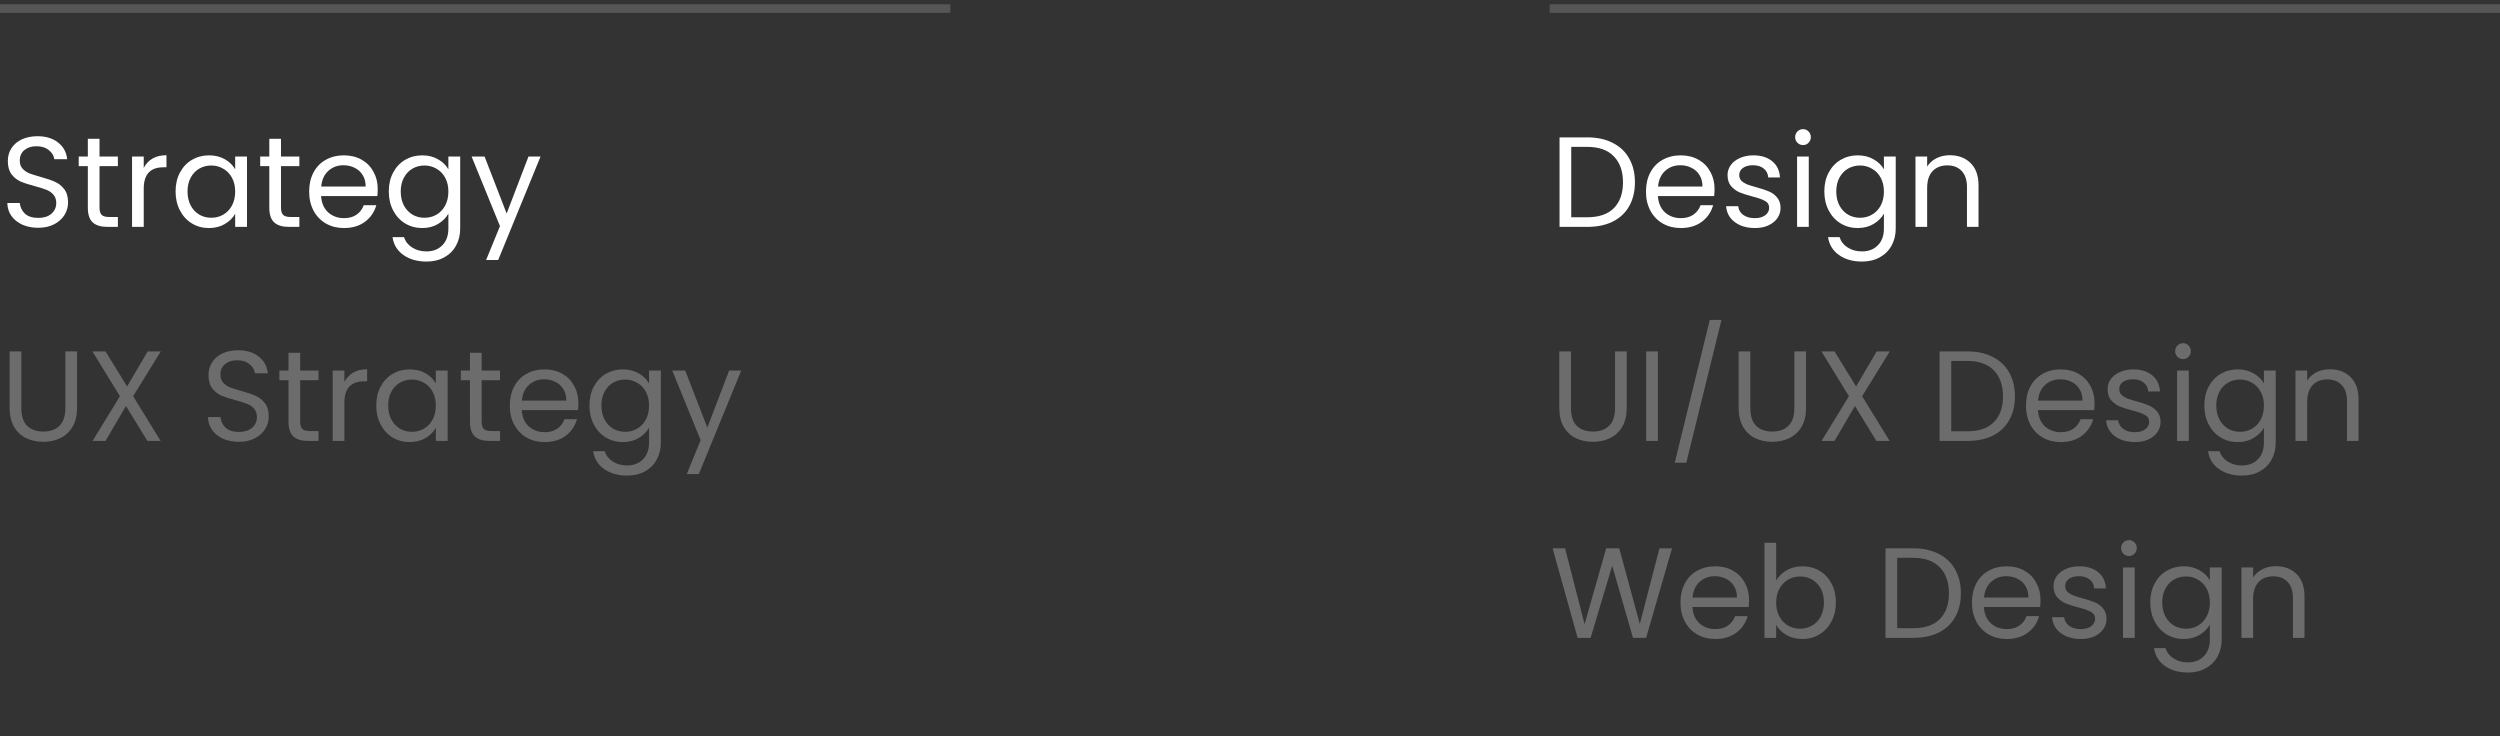 <svg width="292" height="86" viewBox="0 0 292 86" fill="none" xmlns="http://www.w3.org/2000/svg">
<rect x="0" y="0" width="292" height="86" fill="#333333" stroke="none"/>
<line y1="1" x2="111" y2="1" stroke="#565656"/>
<path d="M4.47 26.605C3.78 26.605 3.16 26.485 2.61 26.245C2.07 25.995 1.645 25.655 1.335 25.225C1.025 24.785 0.865 24.28 0.855 23.71H2.31C2.36 24.2 2.56 24.615 2.91 24.955C3.27 25.285 3.79 25.45 4.47 25.45C5.12 25.45 5.63 25.29 6 24.97C6.38 24.64 6.57 24.22 6.57 23.71C6.57 23.31 6.46 22.985 6.24 22.735C6.02 22.485 5.745 22.295 5.415 22.165C5.085 22.035 4.64 21.895 4.08 21.745C3.39 21.565 2.835 21.385 2.415 21.205C2.005 21.025 1.65 20.745 1.35 20.365C1.06 19.975 0.915 19.455 0.915 18.805C0.915 18.235 1.06 17.73 1.35 17.29C1.64 16.85 2.045 16.51 2.565 16.27C3.095 16.03 3.7 15.91 4.38 15.91C5.36 15.91 6.16 16.155 6.78 16.645C7.41 17.135 7.765 17.785 7.845 18.595H6.345C6.295 18.195 6.085 17.845 5.715 17.545C5.345 17.235 4.855 17.08 4.245 17.08C3.675 17.08 3.21 17.23 2.85 17.53C2.49 17.82 2.31 18.23 2.31 18.76C2.31 19.14 2.415 19.45 2.625 19.69C2.845 19.93 3.11 20.115 3.42 20.245C3.74 20.365 4.185 20.505 4.755 20.665C5.445 20.855 6 21.045 6.42 21.235C6.84 21.415 7.2 21.7 7.5 22.09C7.8 22.47 7.95 22.99 7.95 23.65C7.95 24.16 7.815 24.64 7.545 25.09C7.275 25.54 6.875 25.905 6.345 26.185C5.815 26.465 5.19 26.605 4.47 26.605ZM11.624 19.405V24.25C11.624 24.65 11.709 24.935 11.879 25.105C12.049 25.265 12.344 25.345 12.764 25.345H13.769V26.5H12.539C11.779 26.5 11.209 26.325 10.829 25.975C10.449 25.625 10.259 25.05 10.259 24.25V19.405H9.194V18.28H10.259V16.21H11.624V18.28H13.769V19.405H11.624ZM16.788 19.615C17.028 19.145 17.368 18.78 17.808 18.52C18.258 18.26 18.803 18.13 19.443 18.13V19.54H19.083C17.553 19.54 16.788 20.37 16.788 22.03V26.5H15.423V18.28H16.788V19.615ZM20.508 22.36C20.508 21.52 20.678 20.785 21.018 20.155C21.358 19.515 21.823 19.02 22.413 18.67C23.013 18.32 23.678 18.145 24.408 18.145C25.128 18.145 25.753 18.3 26.283 18.61C26.813 18.92 27.208 19.31 27.468 19.78V18.28H28.848V26.5H27.468V24.97C27.198 25.45 26.793 25.85 26.253 26.17C25.723 26.48 25.103 26.635 24.393 26.635C23.663 26.635 23.003 26.455 22.413 26.095C21.823 25.735 21.358 25.23 21.018 24.58C20.678 23.93 20.508 23.19 20.508 22.36ZM27.468 22.375C27.468 21.755 27.343 21.215 27.093 20.755C26.843 20.295 26.503 19.945 26.073 19.705C25.653 19.455 25.188 19.33 24.678 19.33C24.168 19.33 23.703 19.45 23.283 19.69C22.863 19.93 22.528 20.28 22.278 20.74C22.028 21.2 21.903 21.74 21.903 22.36C21.903 22.99 22.028 23.54 22.278 24.01C22.528 24.47 22.863 24.825 23.283 25.075C23.703 25.315 24.168 25.435 24.678 25.435C25.188 25.435 25.653 25.315 26.073 25.075C26.503 24.825 26.843 24.47 27.093 24.01C27.343 23.54 27.468 22.995 27.468 22.375ZM32.82 19.405V24.25C32.82 24.65 32.905 24.935 33.075 25.105C33.245 25.265 33.54 25.345 33.96 25.345H34.965V26.5H33.735C32.975 26.5 32.405 26.325 32.025 25.975C31.645 25.625 31.455 25.05 31.455 24.25V19.405H30.39V18.28H31.455V16.21H32.82V18.28H34.965V19.405H32.82ZM44.119 22.075C44.119 22.335 44.104 22.61 44.074 22.9H37.504C37.554 23.71 37.829 24.345 38.329 24.805C38.839 25.255 39.454 25.48 40.174 25.48C40.764 25.48 41.254 25.345 41.644 25.075C42.044 24.795 42.324 24.425 42.484 23.965H43.954C43.734 24.755 43.294 25.4 42.634 25.9C41.974 26.39 41.154 26.635 40.174 26.635C39.394 26.635 38.694 26.46 38.074 26.11C37.464 25.76 36.984 25.265 36.634 24.625C36.284 23.975 36.109 23.225 36.109 22.375C36.109 21.525 36.279 20.78 36.619 20.14C36.959 19.5 37.434 19.01 38.044 18.67C38.664 18.32 39.374 18.145 40.174 18.145C40.954 18.145 41.644 18.315 42.244 18.655C42.844 18.995 43.304 19.465 43.624 20.065C43.954 20.655 44.119 21.325 44.119 22.075ZM42.709 21.79C42.709 21.27 42.594 20.825 42.364 20.455C42.134 20.075 41.819 19.79 41.419 19.6C41.029 19.4 40.594 19.3 40.114 19.3C39.424 19.3 38.834 19.52 38.344 19.96C37.864 20.4 37.589 21.01 37.519 21.79H42.709ZM49.311 18.145C50.021 18.145 50.641 18.3 51.171 18.61C51.711 18.92 52.111 19.31 52.371 19.78V18.28H53.751V26.68C53.751 27.43 53.591 28.095 53.271 28.675C52.951 29.265 52.491 29.725 51.891 30.055C51.301 30.385 50.611 30.55 49.821 30.55C48.741 30.55 47.841 30.295 47.121 29.785C46.401 29.275 45.976 28.58 45.846 27.7H47.196C47.346 28.2 47.656 28.6 48.126 28.9C48.596 29.21 49.161 29.365 49.821 29.365C50.571 29.365 51.181 29.13 51.651 28.66C52.131 28.19 52.371 27.53 52.371 26.68V24.955C52.101 25.435 51.701 25.835 51.171 26.155C50.641 26.475 50.021 26.635 49.311 26.635C48.581 26.635 47.916 26.455 47.316 26.095C46.726 25.735 46.261 25.23 45.921 24.58C45.581 23.93 45.411 23.19 45.411 22.36C45.411 21.52 45.581 20.785 45.921 20.155C46.261 19.515 46.726 19.02 47.316 18.67C47.916 18.32 48.581 18.145 49.311 18.145ZM52.371 22.375C52.371 21.755 52.246 21.215 51.996 20.755C51.746 20.295 51.406 19.945 50.976 19.705C50.556 19.455 50.091 19.33 49.581 19.33C49.071 19.33 48.606 19.45 48.186 19.69C47.766 19.93 47.431 20.28 47.181 20.74C46.931 21.2 46.806 21.74 46.806 22.36C46.806 22.99 46.931 23.54 47.181 24.01C47.431 24.47 47.766 24.825 48.186 25.075C48.606 25.315 49.071 25.435 49.581 25.435C50.091 25.435 50.556 25.315 50.976 25.075C51.406 24.825 51.746 24.47 51.996 24.01C52.246 23.54 52.371 22.995 52.371 22.375ZM63.137 18.28L58.187 30.37H56.777L58.397 26.41L55.082 18.28H56.597L59.177 24.94L61.727 18.28H63.137Z" fill="white"/>
<path d="M2.49 41.045V47.66C2.49 48.59 2.715 49.28 3.165 49.73C3.625 50.18 4.26 50.405 5.07 50.405C5.87 50.405 6.495 50.18 6.945 49.73C7.405 49.28 7.635 48.59 7.635 47.66V41.045H9V47.645C9 48.515 8.825 49.25 8.475 49.85C8.125 50.44 7.65 50.88 7.05 51.17C6.46 51.46 5.795 51.605 5.055 51.605C4.315 51.605 3.645 51.46 3.045 51.17C2.455 50.88 1.985 50.44 1.635 49.85C1.295 49.25 1.125 48.515 1.125 47.645V41.045H2.49ZM15.552 46.28L18.762 51.5H17.217L14.712 47.42L12.327 51.5H10.812L14.007 46.28L10.797 41.045H12.327L14.847 45.14L17.247 41.045H18.777L15.552 46.28ZM27.907 51.605C27.218 51.605 26.598 51.485 26.047 51.245C25.508 50.995 25.082 50.655 24.773 50.225C24.462 49.785 24.302 49.28 24.293 48.71H25.747C25.797 49.2 25.997 49.615 26.348 49.955C26.707 50.285 27.227 50.45 27.907 50.45C28.558 50.45 29.067 50.29 29.438 49.97C29.817 49.64 30.008 49.22 30.008 48.71C30.008 48.31 29.898 47.985 29.677 47.735C29.457 47.485 29.183 47.295 28.852 47.165C28.523 47.035 28.078 46.895 27.517 46.745C26.828 46.565 26.273 46.385 25.852 46.205C25.442 46.025 25.087 45.745 24.788 45.365C24.497 44.975 24.352 44.455 24.352 43.805C24.352 43.235 24.497 42.73 24.788 42.29C25.078 41.85 25.483 41.51 26.003 41.27C26.532 41.03 27.137 40.91 27.817 40.91C28.797 40.91 29.598 41.155 30.218 41.645C30.848 42.135 31.203 42.785 31.282 43.595H29.782C29.733 43.195 29.523 42.845 29.152 42.545C28.782 42.235 28.293 42.08 27.683 42.08C27.113 42.08 26.648 42.23 26.288 42.53C25.927 42.82 25.747 43.23 25.747 43.76C25.747 44.14 25.852 44.45 26.062 44.69C26.282 44.93 26.547 45.115 26.858 45.245C27.177 45.365 27.622 45.505 28.192 45.665C28.883 45.855 29.438 46.045 29.858 46.235C30.277 46.415 30.637 46.7 30.938 47.09C31.238 47.47 31.387 47.99 31.387 48.65C31.387 49.16 31.253 49.64 30.983 50.09C30.712 50.54 30.312 50.905 29.782 51.185C29.253 51.465 28.628 51.605 27.907 51.605ZM35.061 44.405V49.25C35.061 49.65 35.146 49.935 35.316 50.105C35.486 50.265 35.781 50.345 36.201 50.345H37.206V51.5H35.976C35.216 51.5 34.646 51.325 34.266 50.975C33.886 50.625 33.696 50.05 33.696 49.25V44.405H32.631V43.28H33.696V41.21H35.061V43.28H37.206V44.405H35.061ZM40.225 44.615C40.465 44.145 40.805 43.78 41.245 43.52C41.695 43.26 42.24 43.13 42.88 43.13V44.54H42.52C40.99 44.54 40.225 45.37 40.225 47.03V51.5H38.86V43.28H40.225V44.615ZM43.946 47.36C43.946 46.52 44.116 45.785 44.456 45.155C44.796 44.515 45.261 44.02 45.851 43.67C46.451 43.32 47.116 43.145 47.846 43.145C48.566 43.145 49.191 43.3 49.721 43.61C50.251 43.92 50.646 44.31 50.906 44.78V43.28H52.286V51.5H50.906V49.97C50.636 50.45 50.231 50.85 49.691 51.17C49.161 51.48 48.541 51.635 47.831 51.635C47.101 51.635 46.441 51.455 45.851 51.095C45.261 50.735 44.796 50.23 44.456 49.58C44.116 48.93 43.946 48.19 43.946 47.36ZM50.906 47.375C50.906 46.755 50.781 46.215 50.531 45.755C50.281 45.295 49.941 44.945 49.511 44.705C49.091 44.455 48.626 44.33 48.116 44.33C47.606 44.33 47.141 44.45 46.721 44.69C46.301 44.93 45.966 45.28 45.716 45.74C45.466 46.2 45.341 46.74 45.341 47.36C45.341 47.99 45.466 48.54 45.716 49.01C45.966 49.47 46.301 49.825 46.721 50.075C47.141 50.315 47.606 50.435 48.116 50.435C48.626 50.435 49.091 50.315 49.511 50.075C49.941 49.825 50.281 49.47 50.531 49.01C50.781 48.54 50.906 47.995 50.906 47.375ZM56.258 44.405V49.25C56.258 49.65 56.343 49.935 56.513 50.105C56.682 50.265 56.977 50.345 57.398 50.345H58.403V51.5H57.172C56.413 51.5 55.843 51.325 55.462 50.975C55.083 50.625 54.892 50.05 54.892 49.25V44.405H53.828V43.28H54.892V41.21H56.258V43.28H58.403V44.405H56.258ZM67.556 47.075C67.556 47.335 67.541 47.61 67.511 47.9H60.941C60.991 48.71 61.266 49.345 61.766 49.805C62.276 50.255 62.891 50.48 63.611 50.48C64.201 50.48 64.691 50.345 65.081 50.075C65.481 49.795 65.761 49.425 65.921 48.965H67.391C67.171 49.755 66.731 50.4 66.071 50.9C65.411 51.39 64.591 51.635 63.611 51.635C62.831 51.635 62.131 51.46 61.511 51.11C60.901 50.76 60.421 50.265 60.071 49.625C59.721 48.975 59.546 48.225 59.546 47.375C59.546 46.525 59.716 45.78 60.056 45.14C60.396 44.5 60.871 44.01 61.481 43.67C62.101 43.32 62.811 43.145 63.611 43.145C64.391 43.145 65.081 43.315 65.681 43.655C66.281 43.995 66.741 44.465 67.061 45.065C67.391 45.655 67.556 46.325 67.556 47.075ZM66.146 46.79C66.146 46.27 66.031 45.825 65.801 45.455C65.571 45.075 65.256 44.79 64.856 44.6C64.466 44.4 64.031 44.3 63.551 44.3C62.861 44.3 62.271 44.52 61.781 44.96C61.301 45.4 61.026 46.01 60.956 46.79H66.146ZM72.748 43.145C73.458 43.145 74.078 43.3 74.608 43.61C75.148 43.92 75.548 44.31 75.808 44.78V43.28H77.188V51.68C77.188 52.43 77.028 53.095 76.708 53.675C76.388 54.265 75.928 54.725 75.328 55.055C74.738 55.385 74.048 55.55 73.258 55.55C72.178 55.55 71.278 55.295 70.558 54.785C69.838 54.275 69.413 53.58 69.283 52.7H70.633C70.783 53.2 71.093 53.6 71.563 53.9C72.033 54.21 72.598 54.365 73.258 54.365C74.008 54.365 74.618 54.13 75.088 53.66C75.568 53.19 75.808 52.53 75.808 51.68V49.955C75.538 50.435 75.138 50.835 74.608 51.155C74.078 51.475 73.458 51.635 72.748 51.635C72.018 51.635 71.353 51.455 70.753 51.095C70.163 50.735 69.698 50.23 69.358 49.58C69.018 48.93 68.848 48.19 68.848 47.36C68.848 46.52 69.018 45.785 69.358 45.155C69.698 44.515 70.163 44.02 70.753 43.67C71.353 43.32 72.018 43.145 72.748 43.145ZM75.808 47.375C75.808 46.755 75.683 46.215 75.433 45.755C75.183 45.295 74.843 44.945 74.413 44.705C73.993 44.455 73.528 44.33 73.018 44.33C72.508 44.33 72.043 44.45 71.623 44.69C71.203 44.93 70.868 45.28 70.618 45.74C70.368 46.2 70.243 46.74 70.243 47.36C70.243 47.99 70.368 48.54 70.618 49.01C70.868 49.47 71.203 49.825 71.623 50.075C72.043 50.315 72.508 50.435 73.018 50.435C73.528 50.435 73.993 50.315 74.413 50.075C74.843 49.825 75.183 49.47 75.433 49.01C75.683 48.54 75.808 47.995 75.808 47.375ZM86.575 43.28L81.625 55.37H80.215L81.835 51.41L78.52 43.28H80.035L82.615 49.94L85.165 43.28H86.575Z" fill="#6C6C6C"/>
<line x1="181" y1="1" x2="292" y2="1" stroke="#565656"/>
<path d="M185.41 16.045C186.55 16.045 187.535 16.26 188.365 16.69C189.205 17.11 189.845 17.715 190.285 18.505C190.735 19.295 190.96 20.225 190.96 21.295C190.96 22.365 190.735 23.295 190.285 24.085C189.845 24.865 189.205 25.465 188.365 25.885C187.535 26.295 186.55 26.5 185.41 26.5H182.155V16.045H185.41ZM185.41 25.375C186.76 25.375 187.79 25.02 188.5 24.31C189.21 23.59 189.565 22.585 189.565 21.295C189.565 19.995 189.205 18.98 188.485 18.25C187.775 17.52 186.75 17.155 185.41 17.155H183.52V25.375H185.41ZM200.26 22.075C200.26 22.335 200.245 22.61 200.215 22.9H193.645C193.695 23.71 193.97 24.345 194.47 24.805C194.98 25.255 195.595 25.48 196.315 25.48C196.905 25.48 197.395 25.345 197.785 25.075C198.185 24.795 198.465 24.425 198.625 23.965H200.095C199.875 24.755 199.435 25.4 198.775 25.9C198.115 26.39 197.295 26.635 196.315 26.635C195.535 26.635 194.835 26.46 194.215 26.11C193.605 25.76 193.125 25.265 192.775 24.625C192.425 23.975 192.25 23.225 192.25 22.375C192.25 21.525 192.42 20.78 192.76 20.14C193.1 19.5 193.575 19.01 194.185 18.67C194.805 18.32 195.515 18.145 196.315 18.145C197.095 18.145 197.785 18.315 198.385 18.655C198.985 18.995 199.445 19.465 199.765 20.065C200.095 20.655 200.26 21.325 200.26 22.075ZM198.85 21.79C198.85 21.27 198.735 20.825 198.505 20.455C198.275 20.075 197.96 19.79 197.56 19.6C197.17 19.4 196.735 19.3 196.255 19.3C195.565 19.3 194.975 19.52 194.485 19.96C194.005 20.4 193.73 21.01 193.66 21.79H198.85ZM204.972 26.635C204.342 26.635 203.777 26.53 203.277 26.32C202.777 26.1 202.382 25.8 202.092 25.42C201.802 25.03 201.642 24.585 201.612 24.085H203.022C203.062 24.495 203.252 24.83 203.592 25.09C203.942 25.35 204.397 25.48 204.957 25.48C205.477 25.48 205.887 25.365 206.187 25.135C206.487 24.905 206.637 24.615 206.637 24.265C206.637 23.905 206.477 23.64 206.157 23.47C205.837 23.29 205.342 23.115 204.672 22.945C204.062 22.785 203.562 22.625 203.172 22.465C202.792 22.295 202.462 22.05 202.182 21.73C201.912 21.4 201.777 20.97 201.777 20.44C201.777 20.02 201.902 19.635 202.152 19.285C202.402 18.935 202.757 18.66 203.217 18.46C203.677 18.25 204.202 18.145 204.792 18.145C205.702 18.145 206.437 18.375 206.997 18.835C207.557 19.295 207.857 19.925 207.897 20.725H206.532C206.502 20.295 206.327 19.95 206.007 19.69C205.697 19.43 205.277 19.3 204.747 19.3C204.257 19.3 203.867 19.405 203.577 19.615C203.287 19.825 203.142 20.1 203.142 20.44C203.142 20.71 203.227 20.935 203.397 21.115C203.577 21.285 203.797 21.425 204.057 21.535C204.327 21.635 204.697 21.75 205.167 21.88C205.757 22.04 206.237 22.2 206.607 22.36C206.977 22.51 207.292 22.74 207.552 23.05C207.822 23.36 207.962 23.765 207.972 24.265C207.972 24.715 207.847 25.12 207.597 25.48C207.347 25.84 206.992 26.125 206.532 26.335C206.082 26.535 205.562 26.635 204.972 26.635ZM210.604 16.945C210.344 16.945 210.124 16.855 209.944 16.675C209.764 16.495 209.674 16.275 209.674 16.015C209.674 15.755 209.764 15.535 209.944 15.355C210.124 15.175 210.344 15.085 210.604 15.085C210.854 15.085 211.064 15.175 211.234 15.355C211.414 15.535 211.504 15.755 211.504 16.015C211.504 16.275 211.414 16.495 211.234 16.675C211.064 16.855 210.854 16.945 210.604 16.945ZM211.264 18.28V26.5H209.899V18.28H211.264ZM216.981 18.145C217.691 18.145 218.311 18.3 218.841 18.61C219.381 18.92 219.781 19.31 220.041 19.78V18.28H221.421V26.68C221.421 27.43 221.261 28.095 220.941 28.675C220.621 29.265 220.161 29.725 219.561 30.055C218.971 30.385 218.281 30.55 217.491 30.55C216.411 30.55 215.511 30.295 214.791 29.785C214.071 29.275 213.646 28.58 213.516 27.7H214.866C215.016 28.2 215.326 28.6 215.796 28.9C216.266 29.21 216.831 29.365 217.491 29.365C218.241 29.365 218.851 29.13 219.321 28.66C219.801 28.19 220.041 27.53 220.041 26.68V24.955C219.771 25.435 219.371 25.835 218.841 26.155C218.311 26.475 217.691 26.635 216.981 26.635C216.251 26.635 215.586 26.455 214.986 26.095C214.396 25.735 213.931 25.23 213.591 24.58C213.251 23.93 213.081 23.19 213.081 22.36C213.081 21.52 213.251 20.785 213.591 20.155C213.931 19.515 214.396 19.02 214.986 18.67C215.586 18.32 216.251 18.145 216.981 18.145ZM220.041 22.375C220.041 21.755 219.916 21.215 219.666 20.755C219.416 20.295 219.076 19.945 218.646 19.705C218.226 19.455 217.761 19.33 217.251 19.33C216.741 19.33 216.276 19.45 215.856 19.69C215.436 19.93 215.101 20.28 214.851 20.74C214.601 21.2 214.476 21.74 214.476 22.36C214.476 22.99 214.601 23.54 214.851 24.01C215.101 24.47 215.436 24.825 215.856 25.075C216.276 25.315 216.741 25.435 217.251 25.435C217.761 25.435 218.226 25.315 218.646 25.075C219.076 24.825 219.416 24.47 219.666 24.01C219.916 23.54 220.041 22.995 220.041 22.375ZM227.732 18.13C228.732 18.13 229.542 18.435 230.162 19.045C230.782 19.645 231.092 20.515 231.092 21.655V26.5H229.742V21.85C229.742 21.03 229.537 20.405 229.127 19.975C228.717 19.535 228.157 19.315 227.447 19.315C226.727 19.315 226.152 19.54 225.722 19.99C225.302 20.44 225.092 21.095 225.092 21.955V26.5H223.727V18.28H225.092V19.45C225.362 19.03 225.727 18.705 226.187 18.475C226.657 18.245 227.172 18.13 227.732 18.13Z" fill="white"/>
<path d="M183.49 41.045V47.66C183.49 48.59 183.715 49.28 184.165 49.73C184.625 50.18 185.26 50.405 186.07 50.405C186.87 50.405 187.495 50.18 187.945 49.73C188.405 49.28 188.635 48.59 188.635 47.66V41.045H190V47.645C190 48.515 189.825 49.25 189.475 49.85C189.125 50.44 188.65 50.88 188.05 51.17C187.46 51.46 186.795 51.605 186.055 51.605C185.315 51.605 184.645 51.46 184.045 51.17C183.455 50.88 182.985 50.44 182.635 49.85C182.295 49.25 182.125 48.515 182.125 47.645V41.045H183.49ZM193.642 41.045V51.5H192.277V41.045H193.642ZM201.068 37.37L196.958 54.05H195.608L199.703 37.37H201.068ZM204.437 41.045V47.66C204.437 48.59 204.662 49.28 205.112 49.73C205.572 50.18 206.207 50.405 207.017 50.405C207.817 50.405 208.442 50.18 208.892 49.73C209.352 49.28 209.582 48.59 209.582 47.66V41.045H210.947V47.645C210.947 48.515 210.772 49.25 210.422 49.85C210.072 50.44 209.597 50.88 208.997 51.17C208.407 51.46 207.742 51.605 207.002 51.605C206.262 51.605 205.592 51.46 204.992 51.17C204.402 50.88 203.932 50.44 203.582 49.85C203.242 49.25 203.072 48.515 203.072 47.645V41.045H204.437ZM217.499 46.28L220.709 51.5H219.164L216.659 47.42L214.274 51.5H212.759L215.954 46.28L212.744 41.045H214.274L216.794 45.14L219.194 41.045H220.724L217.499 46.28ZM229.795 41.045C230.935 41.045 231.92 41.26 232.75 41.69C233.59 42.11 234.23 42.715 234.67 43.505C235.12 44.295 235.345 45.225 235.345 46.295C235.345 47.365 235.12 48.295 234.67 49.085C234.23 49.865 233.59 50.465 232.75 50.885C231.92 51.295 230.935 51.5 229.795 51.5H226.54V41.045H229.795ZM229.795 50.375C231.145 50.375 232.175 50.02 232.885 49.31C233.595 48.59 233.95 47.585 233.95 46.295C233.95 44.995 233.59 43.98 232.87 43.25C232.16 42.52 231.135 42.155 229.795 42.155H227.905V50.375H229.795ZM244.645 47.075C244.645 47.335 244.63 47.61 244.6 47.9H238.03C238.08 48.71 238.355 49.345 238.855 49.805C239.365 50.255 239.98 50.48 240.7 50.48C241.29 50.48 241.78 50.345 242.17 50.075C242.57 49.795 242.85 49.425 243.01 48.965H244.48C244.26 49.755 243.82 50.4 243.16 50.9C242.5 51.39 241.68 51.635 240.7 51.635C239.92 51.635 239.22 51.46 238.6 51.11C237.99 50.76 237.51 50.265 237.16 49.625C236.81 48.975 236.635 48.225 236.635 47.375C236.635 46.525 236.805 45.78 237.145 45.14C237.485 44.5 237.96 44.01 238.57 43.67C239.19 43.32 239.9 43.145 240.7 43.145C241.48 43.145 242.17 43.315 242.77 43.655C243.37 43.995 243.83 44.465 244.15 45.065C244.48 45.655 244.645 46.325 244.645 47.075ZM243.235 46.79C243.235 46.27 243.12 45.825 242.89 45.455C242.66 45.075 242.345 44.79 241.945 44.6C241.555 44.4 241.12 44.3 240.64 44.3C239.95 44.3 239.36 44.52 238.87 44.96C238.39 45.4 238.115 46.01 238.045 46.79H243.235ZM249.357 51.635C248.727 51.635 248.162 51.53 247.662 51.32C247.162 51.1 246.767 50.8 246.477 50.42C246.187 50.03 246.027 49.585 245.997 49.085H247.407C247.447 49.495 247.637 49.83 247.977 50.09C248.327 50.35 248.782 50.48 249.342 50.48C249.862 50.48 250.272 50.365 250.572 50.135C250.872 49.905 251.022 49.615 251.022 49.265C251.022 48.905 250.862 48.64 250.542 48.47C250.222 48.29 249.727 48.115 249.057 47.945C248.447 47.785 247.947 47.625 247.557 47.465C247.177 47.295 246.847 47.05 246.567 46.73C246.297 46.4 246.162 45.97 246.162 45.44C246.162 45.02 246.287 44.635 246.537 44.285C246.787 43.935 247.142 43.66 247.602 43.46C248.062 43.25 248.587 43.145 249.177 43.145C250.087 43.145 250.822 43.375 251.382 43.835C251.942 44.295 252.242 44.925 252.282 45.725H250.917C250.887 45.295 250.712 44.95 250.392 44.69C250.082 44.43 249.662 44.3 249.132 44.3C248.642 44.3 248.252 44.405 247.962 44.615C247.672 44.825 247.527 45.1 247.527 45.44C247.527 45.71 247.612 45.935 247.782 46.115C247.962 46.285 248.182 46.425 248.442 46.535C248.712 46.635 249.082 46.75 249.552 46.88C250.142 47.04 250.622 47.2 250.992 47.36C251.362 47.51 251.677 47.74 251.937 48.05C252.207 48.36 252.347 48.765 252.357 49.265C252.357 49.715 252.232 50.12 251.982 50.48C251.732 50.84 251.377 51.125 250.917 51.335C250.467 51.535 249.947 51.635 249.357 51.635ZM254.989 41.945C254.729 41.945 254.509 41.855 254.329 41.675C254.149 41.495 254.059 41.275 254.059 41.015C254.059 40.755 254.149 40.535 254.329 40.355C254.509 40.175 254.729 40.085 254.989 40.085C255.239 40.085 255.449 40.175 255.619 40.355C255.799 40.535 255.889 40.755 255.889 41.015C255.889 41.275 255.799 41.495 255.619 41.675C255.449 41.855 255.239 41.945 254.989 41.945ZM255.649 43.28V51.5H254.284V43.28H255.649ZM261.365 43.145C262.075 43.145 262.695 43.3 263.225 43.61C263.765 43.92 264.165 44.31 264.425 44.78V43.28H265.805V51.68C265.805 52.43 265.645 53.095 265.325 53.675C265.005 54.265 264.545 54.725 263.945 55.055C263.355 55.385 262.665 55.55 261.875 55.55C260.795 55.55 259.895 55.295 259.175 54.785C258.455 54.275 258.03 53.58 257.9 52.7H259.25C259.4 53.2 259.71 53.6 260.18 53.9C260.65 54.21 261.215 54.365 261.875 54.365C262.625 54.365 263.235 54.13 263.705 53.66C264.185 53.19 264.425 52.53 264.425 51.68V49.955C264.155 50.435 263.755 50.835 263.225 51.155C262.695 51.475 262.075 51.635 261.365 51.635C260.635 51.635 259.97 51.455 259.37 51.095C258.78 50.735 258.315 50.23 257.975 49.58C257.635 48.93 257.465 48.19 257.465 47.36C257.465 46.52 257.635 45.785 257.975 45.155C258.315 44.515 258.78 44.02 259.37 43.67C259.97 43.32 260.635 43.145 261.365 43.145ZM264.425 47.375C264.425 46.755 264.3 46.215 264.05 45.755C263.8 45.295 263.46 44.945 263.03 44.705C262.61 44.455 262.145 44.33 261.635 44.33C261.125 44.33 260.66 44.45 260.24 44.69C259.82 44.93 259.485 45.28 259.235 45.74C258.985 46.2 258.86 46.74 258.86 47.36C258.86 47.99 258.985 48.54 259.235 49.01C259.485 49.47 259.82 49.825 260.24 50.075C260.66 50.315 261.125 50.435 261.635 50.435C262.145 50.435 262.61 50.315 263.03 50.075C263.46 49.825 263.8 49.47 264.05 49.01C264.3 48.54 264.425 47.995 264.425 47.375ZM272.117 43.13C273.117 43.13 273.927 43.435 274.547 44.045C275.167 44.645 275.477 45.515 275.477 46.655V51.5H274.127V46.85C274.127 46.03 273.922 45.405 273.512 44.975C273.102 44.535 272.542 44.315 271.832 44.315C271.112 44.315 270.537 44.54 270.107 44.99C269.687 45.44 269.477 46.095 269.477 46.955V51.5H268.112V43.28H269.477V44.45C269.747 44.03 270.112 43.705 270.572 43.475C271.042 43.245 271.557 43.13 272.117 43.13ZM195.295 64.045L192.265 74.5H190.735L188.305 66.085L185.785 74.5L184.27 74.515L181.345 64.045H182.8L185.08 72.91L187.6 64.045H189.13L191.53 72.88L193.825 64.045H195.295ZM204.289 70.075C204.289 70.335 204.274 70.61 204.244 70.9H197.674C197.724 71.71 197.999 72.345 198.499 72.805C199.009 73.255 199.624 73.48 200.344 73.48C200.934 73.48 201.424 73.345 201.814 73.075C202.214 72.795 202.494 72.425 202.654 71.965H204.124C203.904 72.755 203.464 73.4 202.804 73.9C202.144 74.39 201.324 74.635 200.344 74.635C199.564 74.635 198.864 74.46 198.244 74.11C197.634 73.76 197.154 73.265 196.804 72.625C196.454 71.975 196.279 71.225 196.279 70.375C196.279 69.525 196.449 68.78 196.789 68.14C197.129 67.5 197.604 67.01 198.214 66.67C198.834 66.32 199.544 66.145 200.344 66.145C201.124 66.145 201.814 66.315 202.414 66.655C203.014 66.995 203.474 67.465 203.794 68.065C204.124 68.655 204.289 69.325 204.289 70.075ZM202.879 69.79C202.879 69.27 202.764 68.825 202.534 68.455C202.304 68.075 201.989 67.79 201.589 67.6C201.199 67.4 200.764 67.3 200.284 67.3C199.594 67.3 199.004 67.52 198.514 67.96C198.034 68.4 197.759 69.01 197.689 69.79H202.879ZM207.456 67.81C207.736 67.32 208.146 66.92 208.686 66.61C209.226 66.3 209.841 66.145 210.531 66.145C211.271 66.145 211.936 66.32 212.526 66.67C213.116 67.02 213.581 67.515 213.921 68.155C214.261 68.785 214.431 69.52 214.431 70.36C214.431 71.19 214.261 71.93 213.921 72.58C213.581 73.23 213.111 73.735 212.511 74.095C211.921 74.455 211.261 74.635 210.531 74.635C209.821 74.635 209.196 74.48 208.656 74.17C208.126 73.86 207.726 73.465 207.456 72.985V74.5H206.091V63.4H207.456V67.81ZM213.036 70.36C213.036 69.74 212.911 69.2 212.661 68.74C212.411 68.28 212.071 67.93 211.641 67.69C211.221 67.45 210.756 67.33 210.246 67.33C209.746 67.33 209.281 67.455 208.851 67.705C208.431 67.945 208.091 68.3 207.831 68.77C207.581 69.23 207.456 69.765 207.456 70.375C207.456 70.995 207.581 71.54 207.831 72.01C208.091 72.47 208.431 72.825 208.851 73.075C209.281 73.315 209.746 73.435 210.246 73.435C210.756 73.435 211.221 73.315 211.641 73.075C212.071 72.825 212.411 72.47 212.661 72.01C212.911 71.54 213.036 70.99 213.036 70.36ZM223.481 64.045C224.621 64.045 225.606 64.26 226.436 64.69C227.276 65.11 227.916 65.715 228.356 66.505C228.806 67.295 229.031 68.225 229.031 69.295C229.031 70.365 228.806 71.295 228.356 72.085C227.916 72.865 227.276 73.465 226.436 73.885C225.606 74.295 224.621 74.5 223.481 74.5H220.226V64.045H223.481ZM223.481 73.375C224.831 73.375 225.861 73.02 226.571 72.31C227.281 71.59 227.636 70.585 227.636 69.295C227.636 67.995 227.276 66.98 226.556 66.25C225.846 65.52 224.821 65.155 223.481 65.155H221.591V73.375H223.481ZM238.332 70.075C238.332 70.335 238.317 70.61 238.287 70.9H231.717C231.767 71.71 232.042 72.345 232.542 72.805C233.052 73.255 233.667 73.48 234.387 73.48C234.977 73.48 235.467 73.345 235.857 73.075C236.257 72.795 236.537 72.425 236.697 71.965H238.167C237.947 72.755 237.507 73.4 236.847 73.9C236.187 74.39 235.367 74.635 234.387 74.635C233.607 74.635 232.907 74.46 232.287 74.11C231.677 73.76 231.197 73.265 230.847 72.625C230.497 71.975 230.322 71.225 230.322 70.375C230.322 69.525 230.492 68.78 230.832 68.14C231.172 67.5 231.647 67.01 232.257 66.67C232.877 66.32 233.587 66.145 234.387 66.145C235.167 66.145 235.857 66.315 236.457 66.655C237.057 66.995 237.517 67.465 237.837 68.065C238.167 68.655 238.332 69.325 238.332 70.075ZM236.922 69.79C236.922 69.27 236.807 68.825 236.577 68.455C236.347 68.075 236.032 67.79 235.632 67.6C235.242 67.4 234.807 67.3 234.327 67.3C233.637 67.3 233.047 67.52 232.557 67.96C232.077 68.4 231.802 69.01 231.732 69.79H236.922ZM243.044 74.635C242.414 74.635 241.849 74.53 241.349 74.32C240.849 74.1 240.454 73.8 240.164 73.42C239.874 73.03 239.714 72.585 239.684 72.085H241.094C241.134 72.495 241.324 72.83 241.664 73.09C242.014 73.35 242.469 73.48 243.029 73.48C243.549 73.48 243.959 73.365 244.259 73.135C244.559 72.905 244.709 72.615 244.709 72.265C244.709 71.905 244.549 71.64 244.229 71.47C243.909 71.29 243.414 71.115 242.744 70.945C242.134 70.785 241.634 70.625 241.244 70.465C240.864 70.295 240.534 70.05 240.254 69.73C239.984 69.4 239.849 68.97 239.849 68.44C239.849 68.02 239.974 67.635 240.224 67.285C240.474 66.935 240.829 66.66 241.289 66.46C241.749 66.25 242.274 66.145 242.864 66.145C243.774 66.145 244.509 66.375 245.069 66.835C245.629 67.295 245.929 67.925 245.969 68.725H244.604C244.574 68.295 244.399 67.95 244.079 67.69C243.769 67.43 243.349 67.3 242.819 67.3C242.329 67.3 241.939 67.405 241.649 67.615C241.359 67.825 241.214 68.1 241.214 68.44C241.214 68.71 241.299 68.935 241.469 69.115C241.649 69.285 241.869 69.425 242.129 69.535C242.399 69.635 242.769 69.75 243.239 69.88C243.829 70.04 244.309 70.2 244.679 70.36C245.049 70.51 245.364 70.74 245.624 71.05C245.894 71.36 246.034 71.765 246.044 72.265C246.044 72.715 245.919 73.12 245.669 73.48C245.419 73.84 245.064 74.125 244.604 74.335C244.154 74.535 243.634 74.635 243.044 74.635ZM248.675 64.945C248.415 64.945 248.195 64.855 248.015 64.675C247.835 64.495 247.745 64.275 247.745 64.015C247.745 63.755 247.835 63.535 248.015 63.355C248.195 63.175 248.415 63.085 248.675 63.085C248.925 63.085 249.135 63.175 249.305 63.355C249.485 63.535 249.575 63.755 249.575 64.015C249.575 64.275 249.485 64.495 249.305 64.675C249.135 64.855 248.925 64.945 248.675 64.945ZM249.335 66.28V74.5H247.97V66.28H249.335ZM255.052 66.145C255.762 66.145 256.382 66.3 256.912 66.61C257.452 66.92 257.852 67.31 258.112 67.78V66.28H259.492V74.68C259.492 75.43 259.332 76.095 259.012 76.675C258.692 77.265 258.232 77.725 257.632 78.055C257.042 78.385 256.352 78.55 255.562 78.55C254.482 78.55 253.582 78.295 252.862 77.785C252.142 77.275 251.717 76.58 251.587 75.7H252.937C253.087 76.2 253.397 76.6 253.867 76.9C254.337 77.21 254.902 77.365 255.562 77.365C256.312 77.365 256.922 77.13 257.392 76.66C257.872 76.19 258.112 75.53 258.112 74.68V72.955C257.842 73.435 257.442 73.835 256.912 74.155C256.382 74.475 255.762 74.635 255.052 74.635C254.322 74.635 253.657 74.455 253.057 74.095C252.467 73.735 252.002 73.23 251.662 72.58C251.322 71.93 251.152 71.19 251.152 70.36C251.152 69.52 251.322 68.785 251.662 68.155C252.002 67.515 252.467 67.02 253.057 66.67C253.657 66.32 254.322 66.145 255.052 66.145ZM258.112 70.375C258.112 69.755 257.987 69.215 257.737 68.755C257.487 68.295 257.147 67.945 256.717 67.705C256.297 67.455 255.832 67.33 255.322 67.33C254.812 67.33 254.347 67.45 253.927 67.69C253.507 67.93 253.172 68.28 252.922 68.74C252.672 69.2 252.547 69.74 252.547 70.36C252.547 70.99 252.672 71.54 252.922 72.01C253.172 72.47 253.507 72.825 253.927 73.075C254.347 73.315 254.812 73.435 255.322 73.435C255.832 73.435 256.297 73.315 256.717 73.075C257.147 72.825 257.487 72.47 257.737 72.01C257.987 71.54 258.112 70.995 258.112 70.375ZM265.804 66.13C266.804 66.13 267.614 66.435 268.234 67.045C268.854 67.645 269.164 68.515 269.164 69.655V74.5H267.814V69.85C267.814 69.03 267.609 68.405 267.199 67.975C266.789 67.535 266.229 67.315 265.519 67.315C264.799 67.315 264.224 67.54 263.794 67.99C263.374 68.44 263.164 69.095 263.164 69.955V74.5H261.799V66.28H263.164V67.45C263.434 67.03 263.799 66.705 264.259 66.475C264.729 66.245 265.244 66.13 265.804 66.13Z" fill="#6C6C6C"/>
</svg>
